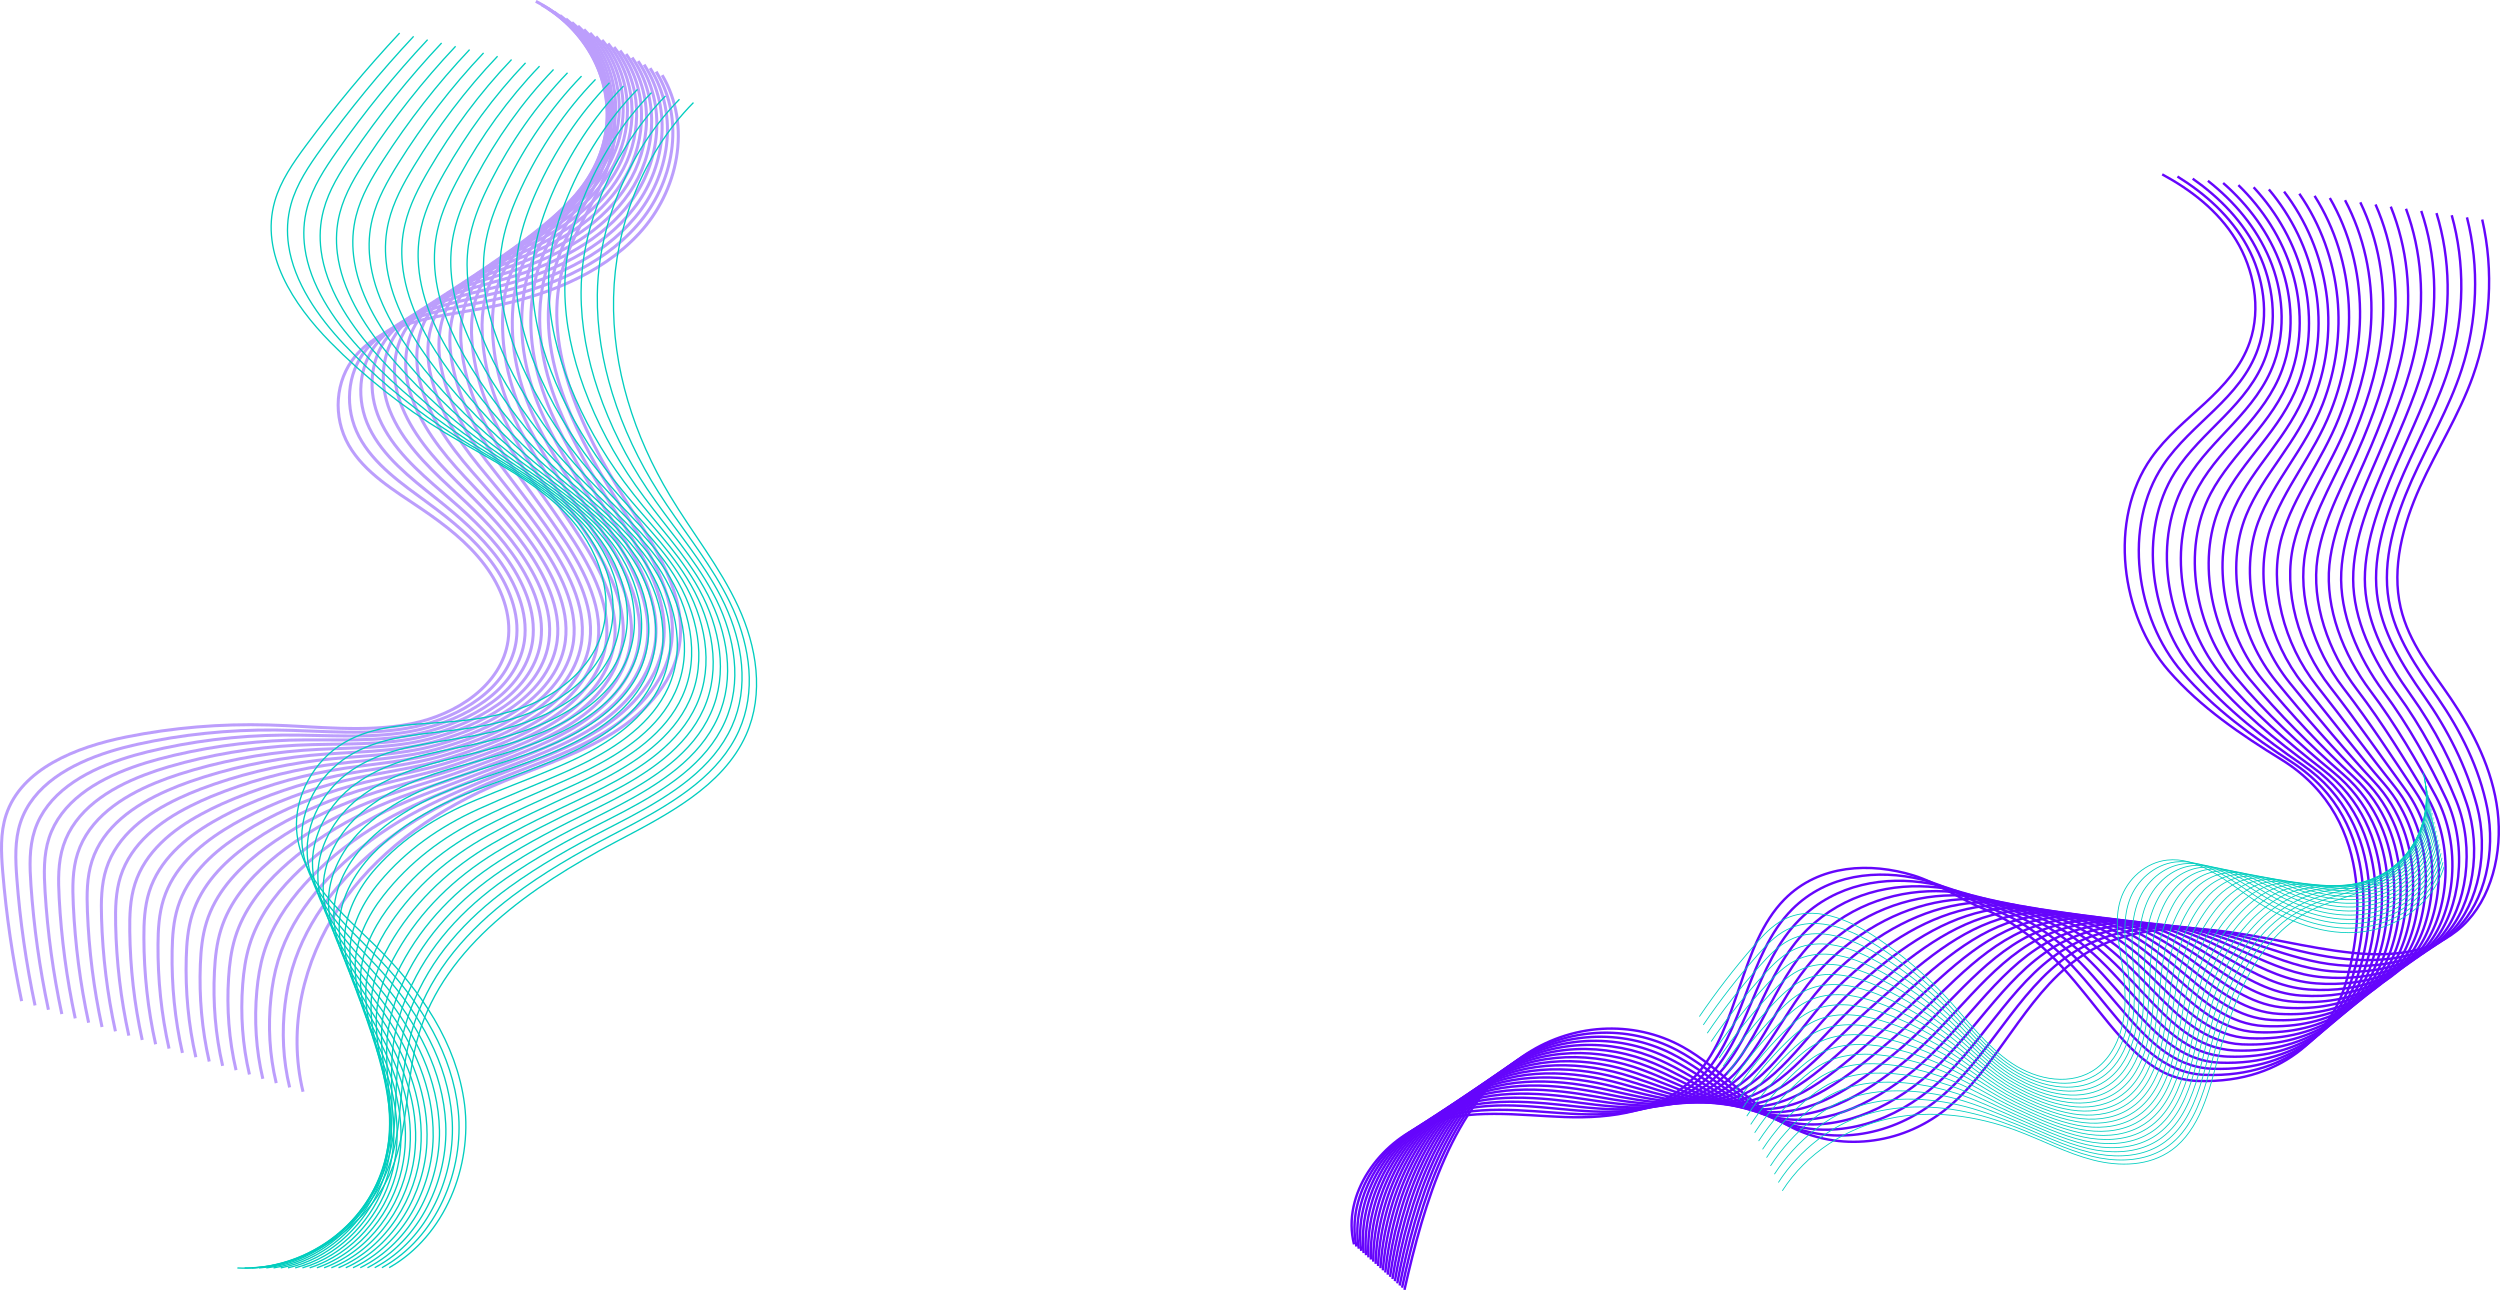 <?xml version="1.0" encoding="UTF-8"?><svg xmlns="http://www.w3.org/2000/svg" viewBox="0 0 2712.28 1399.67"><defs><style>.cls-1{opacity:.4;}.cls-1,.cls-2{mix-blend-mode:multiply;}.cls-3{isolation:isolate;}.cls-4{stroke-width:.9px;}.cls-4,.cls-5,.cls-6,.cls-7{fill:none;stroke-miterlimit:10;}.cls-4,.cls-6{stroke:#00cdbe;}.cls-5{stroke:#6505fc;stroke-width:2.63px;}.cls-6{stroke-width:1.44px;}.cls-7{stroke:#570df8;stroke-width:3.29px;}</style></defs><g class="cls-3"><g id="Layer_2"><g id="Layer_1-2"><g class="cls-1"><path class="cls-7" d="M23.46,1086.13c-9.78-46.43-16.63-93.27-20.5-140.16-1.72-20.85-2.79-42.21,3.65-61.8,16.47-50.07,75.57-73.61,130.3-84.6,50.41-10.13,102.44-14.51,154.64-13.04,51.72,1.46,104.44,8.6,154.44-1.31,49.99-9.91,98.31-42.25,105.2-90.03,4.1-28.43-7.19-58.24-25.47-82.44-18.28-24.2-43.08-43.48-68.7-60.83-29.33-19.86-61.55-39.03-78.63-68.86-17.69-30.88-14.78-70.33,7.1-96.61,31.14-37.38,88.35-42.72,138.69-51.99,63.95-11.78,127.25-35.63,169.23-81.2,41.98-45.57,57.68-116.26,24.98-171.72"/><path class="cls-7" d="M38,1090.81c-9.65-45.61-16.23-91.62-19.72-137.67-1.55-20.47-2.44-41.42,3.87-60.66,13.22-40.31,53.87-63.61,97.33-77.17,9.61-3.01,19.35-5.54,28.96-7.67,48.94-10.85,99.62-16.1,150.58-15.62,50.48,.49,102.1,6.82,151.06-3.54,24.95-5.28,49.61-15.56,69.44-30.35,20.47-15.29,35.78-35.65,40.11-60.16,.16-.93,.31-1.86,.44-2.79,4.18-29.57-8.18-60.4-27.01-85.69-18.5-24.77-43.14-44.98-68.22-63.4-28.76-21.22-59.28-42.08-75.33-72.48-16.1-30.49-13.43-68.58,7.81-94.37,30.24-36.73,85.34-42.94,133.53-53.01,61.2-12.71,121.18-37.01,160.42-81.8,39.27-44.72,53.11-113.2,20.57-166.73"/><path class="cls-7" d="M52.53,1095.49c-9.52-44.78-15.83-89.98-18.95-135.17-1.39-20.08-2.09-40.62,4.09-59.53,12.95-39.61,52.16-62.99,94.21-77.01,9.3-3.12,18.75-5.79,28.07-8.07,47.47-11.58,96.79-17.68,146.52-18.19,49.24-.48,99.75,4.99,147.68-5.76,25.81-5.79,51.43-16.36,72.22-31.52,21.4-15.64,37.65-36.7,42.12-62.13,.17-.96,.32-1.93,.46-2.9,4.26-30.71-9.17-62.55-28.54-88.93-18.71-25.33-43.24-46.43-67.74-65.96-28.24-22.51-57-45.08-72.02-76.09-14.56-30.05-12.08-66.82,8.52-92.13,29.35-36.08,82.34-43.16,128.38-54.04,58.46-13.63,115.12-38.39,151.61-82.4,36.56-43.88,48.53-110.13,16.17-161.73"/><path class="cls-7" d="M67.07,1100.17c-9.4-43.95-15.42-88.34-18.17-132.67-1.22-19.7-1.74-39.83,4.31-58.39,12.68-38.9,50.45-62.38,91.09-76.86,9-3.24,18.14-6.03,27.19-8.46,46-12.31,93.97-19.27,142.46-20.77,48-1.45,97.39,3.11,144.3-7.98,26.68-6.31,53.25-17.15,75-32.7,22.33-15.99,39.53-37.74,44.12-64.11,.17-1,.33-2,.47-3.01,4.34-31.85-10.16-64.71-30.08-92.17-18.93-25.89-43.32-47.91-67.26-68.53-27.69-23.85-54.73-48.03-68.72-79.71-13.05-29.56-10.73-65.07,9.23-89.89,28.46-35.44,79.31-43.48,123.23-55.06,55.68-14.69,109.06-39.77,142.8-83,33.85-43.03,43.96-107.07,11.76-156.74"/><path class="cls-7" d="M81.61,1104.85c-9.27-43.13-15.02-86.69-17.39-130.17-1.06-19.32-1.4-39.03,4.52-57.25,12.4-38.2,48.74-61.76,87.97-76.7,8.7-3.35,17.54-6.28,26.3-8.86,44.53-13.04,91.14-20.86,138.4-23.35,46.75-2.42,95.03,1.19,140.93-10.21,27.54-6.84,55.07-17.95,77.78-33.88,23.26-16.35,41.41-38.78,46.12-66.09,.18-1.04,.34-2.08,.48-3.12,4.42-32.99-11.08-66.91-31.61-95.42-19.08-26.5-43.39-49.4-66.78-71.1-27.14-25.19-52.47-50.93-65.41-83.32-11.6-29.01-9.38-63.31,9.94-87.65,27.56-34.79,76.29-43.73,118.08-56.09,52.91-15.65,102.88-41.23,133.99-83.6,31.03-42.27,39.38-104,7.36-151.75"/><path class="cls-7" d="M96.15,1109.54c-9.14-42.3-14.62-85.05-16.62-127.68-.89-18.94-1.05-38.24,4.74-56.12,12.13-37.5,47.07-61.06,84.85-76.55,8.4-3.45,16.94-6.53,25.41-9.25,43.06-13.76,88.31-22.44,134.34-25.93,45.51-3.38,92.66-.76,137.55-12.43,28.41-7.39,56.89-18.75,80.56-35.05,24.19-16.7,43.28-39.82,48.13-68.06,.18-1.07,.35-2.15,.49-3.23,4.5-34.12-12.06-69.07-33.15-98.66-19.29-27.07-43.47-50.89-66.29-73.66-26.59-26.53-50.22-53.79-62.11-86.94-10.19-28.43-8.03-61.56,10.65-85.42,26.67-34.14,73.27-43.97,112.93-57.11,50.15-16.61,96.79-42.62,125.18-84.21,28.28-41.44,34.81-100.94,2.95-146.76"/><path class="cls-7" d="M110.69,1114.22c-9.01-41.47-14.21-83.41-15.84-125.18-.72-18.56-.7-37.44,4.96-54.98,11.86-36.79,45.37-60.43,81.73-76.39,8.1-3.56,16.33-6.78,24.52-9.65,41.59-14.49,85.49-24.03,130.28-28.51,44.27-4.35,90.28-2.74,134.17-14.66,29.27-7.95,58.71-19.54,83.34-36.23,25.12-17.06,45.16-40.86,50.13-70.04,.19-1.11,.36-2.23,.5-3.34,4.58-35.26-13.04-71.23-34.68-101.91-19.5-27.64-43.54-52.38-65.81-76.23-26.03-27.88-48-56.6-58.8-90.56-8.84-27.8-6.68-59.8,11.35-83.18,25.78-33.49,70.25-44.22,107.78-58.14,47.38-17.57,90.7-44.01,116.36-84.81,25.54-40.6,30.23-97.87-1.45-141.77"/><path class="cls-7" d="M125.23,1118.9c-8.88-40.64-13.81-81.77-15.06-122.68-.56-18.17-.35-36.65,5.17-53.85,11.59-36.09,43.67-59.8,78.61-76.24,7.8-3.67,15.73-7.03,23.63-10.04,40.11-15.22,82.66-25.61,126.23-31.09,43.03-5.32,87.9-4.76,130.79-16.88,30.13-8.52,60.53-20.34,86.12-37.41,26.05-17.41,47.04-41.9,52.14-72.01,.19-1.15,.37-2.3,.51-3.45,4.66-36.4-14.02-73.39-36.22-105.15-19.71-28.21-43.61-53.88-65.33-78.8-25.47-29.23-45.82-59.36-55.5-94.17-7.54-27.13-5.33-58.05,12.06-80.94,24.88-32.85,67.22-44.46,102.62-59.16,44.62-18.52,84.6-45.4,107.55-85.41,22.8-39.76,25.66-94.81-5.86-136.78"/><path class="cls-7" d="M139.76,1123.58c-8.75-39.82-13.41-80.12-14.29-120.18-.39-17.79,0-35.85,5.39-52.71,11.32-35.39,41.96-59.18,75.49-76.08,7.5-3.78,15.13-7.27,22.74-10.43,38.64-15.95,79.84-27.2,122.17-33.67,41.79-6.29,85.52-6.8,127.42-19.11,30.99-9.1,62.35-21.14,88.9-38.58,26.98-17.77,48.91-42.94,54.14-73.99,.2-1.18,.37-2.37,.52-3.56,4.74-37.54-15.01-75.54-37.75-108.39-19.92-28.77-43.68-55.38-64.85-81.36-24.91-30.58-43.68-62.09-52.19-97.79-6.3-26.43-3.98-56.29,12.77-78.7,23.99-32.2,64.2-44.7,97.47-60.18,41.85-19.47,78.51-46.78,98.74-86.01,20.07-38.92,21.08-91.74-10.26-131.79"/><path class="cls-7" d="M154.3,1128.26c-8.62-38.99-13.01-78.48-13.51-117.69-.23-17.41,.35-35.06,5.61-51.57,11.04-34.68,40.26-58.55,72.37-75.93,7.2-3.9,14.52-7.52,21.85-10.83,37.17-16.68,77.01-28.78,118.11-36.25,40.55-7.26,83.12-8.87,124.04-21.33,31.84-9.7,64.17-21.94,91.68-39.76,27.91-18.12,50.79-43.98,56.14-75.97,.2-1.22,.38-2.45,.54-3.67,4.82-38.68-15.99-77.7-39.29-111.64-20.14-29.33-43.74-56.88-64.37-83.93-24.35-31.94-41.59-64.79-48.88-101.41-5.12-25.71-2.62-54.54,13.48-76.46,23.1-31.55,61.17-44.93,92.32-61.21,39.07-20.42,72.43-48.15,89.93-86.61s16.51-88.68-14.67-126.8"/><path class="cls-7" d="M168.84,1132.94c-8.49-38.16-12.6-76.84-12.73-115.19-.06-17.03,.69-34.26,5.82-50.44,10.77-33.98,38.56-57.94,69.25-75.77,6.9-4.01,13.92-7.77,20.96-11.22,35.7-17.4,74.18-30.37,114.05-38.82,39.31-8.23,80.73-10.95,120.66-23.55,32.69-10.31,65.99-22.73,94.46-40.94,28.83-18.47,52.67-45.02,58.15-77.94,.21-1.26,.39-2.52,.55-3.78,4.9-39.82-16.98-79.85-40.82-114.88-20.35-29.9-43.8-58.39-63.89-86.5-23.78-33.3-39.56-67.45-45.58-105.02-4-24.96-1.27-52.78,14.19-74.23,22.2-30.9,58.15-45.16,87.17-62.23,36.3-21.35,66.34-49.52,81.12-87.21,14.6-37.22,11.93-85.61-19.07-121.81"/><path class="cls-7" d="M183.38,1137.63c-8.36-37.34-12.2-75.19-11.96-112.69,.11-16.65,1.04-33.47,6.04-49.3,10.5-33.28,36.85-57.32,66.13-75.62,6.6-4.13,13.32-8.02,20.07-11.62,34.23-18.13,71.36-31.96,109.99-41.4,38.07-9.2,78.32-13.06,117.29-25.78,33.54-10.94,67.81-23.53,97.24-42.11,29.76-18.83,54.54-46.06,60.15-79.92,.21-1.3,.4-2.59,.56-3.9,4.98-40.95-17.97-82.01-42.36-118.12-20.57-30.46-43.86-59.89-63.4-89.06-23.21-34.66-37.6-70.1-42.27-108.64-2.93-24.21,.08-51.03,14.9-71.99,21.31-30.26,55.12-45.38,82.02-63.26,33.53-22.28,60.26-50.89,72.31-87.81,11.87-36.36,7.36-82.55-23.48-116.82"/><path class="cls-7" d="M197.92,1142.31c-8.23-36.51-11.8-73.55-11.18-110.2,.27-16.27,1.39-32.67,6.26-48.16,10.23-32.57,35.15-56.71,63.01-75.46,6.3-4.24,12.72-8.26,19.18-12.01,32.76-18.86,68.53-33.54,105.93-43.98,36.83-10.17,75.91-15.19,113.91-28,34.38-11.59,69.62-24.33,100.03-43.29,30.69-19.18,56.42-47.1,62.16-81.89,.22-1.33,.41-2.67,.57-4.01,5.06-42.09-18.96-84.16-43.89-121.37-20.79-31.02-43.92-61.4-62.92-91.63-22.64-36.02-35.73-72.74-38.97-112.26-1.92-23.44,1.43-49.27,15.61-69.75,20.42-29.61,52.1-45.6,76.87-64.28,30.76-23.2,54.18-52.25,63.5-88.42,9.14-35.5,2.78-79.48-27.88-111.83"/><path class="cls-7" d="M212.46,1146.99c-8.11-35.68-11.4-71.91-10.4-107.7,.44-15.88,1.74-31.88,6.47-47.03,9.96-31.87,33.44-56.1,59.89-75.31,6-4.36,12.11-8.51,18.29-12.41,31.29-19.59,65.71-35.13,101.88-46.56,35.58-11.14,73.49-17.33,110.53-30.23s71.44-25.13,102.81-44.46c31.62-19.54,58.3-48.14,64.16-83.87,.22-1.37,.42-2.74,.58-4.12,5.14-43.23-19.96-86.31-45.43-124.61-21.01-31.58-43.97-62.91-62.44-94.2-22.06-37.38-33.95-75.37-35.66-115.87-.96-22.67,2.78-47.52,16.31-67.51,19.52-28.96,49.07-45.81,71.71-65.3,27.99-24.11,48.11-53.61,54.69-89.02,6.43-34.63-1.79-76.42-32.29-106.84"/><path class="cls-7" d="M226.99,1151.67c-7.98-34.86-10.99-70.26-9.63-105.2,.6-15.5,2.09-31.08,6.69-45.89,9.68-31.16,31.73-55.49,56.77-75.15,5.7-4.47,11.51-8.76,17.4-12.8,29.81-20.32,62.88-36.71,97.82-49.14,34.34-12.11,71.07-19.49,107.15-32.45,36.03-12.94,73.26-25.92,105.59-45.64,32.55-19.89,60.17-49.18,66.16-85.85,.23-1.41,.43-2.82,.59-4.23,5.22-44.37-20.95-88.46-46.97-127.86-21.23-32.14-44.02-64.42-61.96-96.77-21.48-38.75-32.27-78.01-32.36-119.49-.04-21.91,4.13-45.76,17.02-65.27,18.63-28.31,46.06-46.01,66.56-66.33,25.23-25.01,42.05-54.96,45.87-89.62s-6.37-73.35-36.69-101.85"/><path class="cls-7" d="M241.53,1156.35c-7.85-34.03-10.59-68.62-8.85-102.7,.77-15.12,2.44-30.28,6.91-44.75,9.41-30.46,30.02-54.88,53.65-75,5.39-4.59,10.91-9.01,16.51-13.19,28.34-21.04,60.05-38.3,93.76-51.72,33.1-13.08,68.64-21.66,103.78-34.67,36.85-13.65,75.08-26.72,108.37-46.82,33.48-20.25,62.05-50.22,68.17-87.82,.24-1.44,.44-2.89,.6-4.34,5.31-45.51-22.02-90.56-48.5-131.1-21.51-32.67-44.07-65.93-61.48-99.33-20.9-40.11-30.71-80.67-29.05-123.1,.83-21.15,5.48-44.01,17.73-63.03,17.74-27.67,43.05-46.2,61.41-67.35,22.48-25.9,36.01-56.32,37.06-90.22s-10.94-70.29-41.1-96.86"/><path class="cls-7" d="M256.07,1161.03c-7.72-33.2-10.19-66.98-8.07-100.21,.94-14.74,2.79-29.49,7.13-43.62,9.14-29.76,28.31-54.28,50.53-74.84,5.09-4.71,10.3-9.25,15.63-13.59,26.87-21.77,57.23-39.88,89.7-54.3,31.86-14.04,66.2-23.84,100.4-36.9,37.65-14.37,76.9-27.52,111.15-47.99,34.41-20.6,63.93-51.27,70.17-89.8,.24-1.48,.45-2.96,.62-4.45,5.39-46.64-23.01-92.72-50.04-134.34-21.72-33.23-44.12-67.44-61-101.9-20.32-41.48-29.27-83.36-25.74-126.72,1.66-20.42,6.83-42.25,18.44-60.8,16.84-27.02,40.05-46.38,56.26-68.38,19.75-26.79,29.97-57.67,28.25-90.82-1.66-32.02-15.52-67.22-45.5-91.87"/><path class="cls-7" d="M270.61,1165.71c-7.59-32.37-9.78-65.33-7.3-97.71,1.1-14.36,3.13-28.69,7.34-42.48,8.87-29.05,26.59-53.68,47.41-74.69,4.79-4.83,9.7-9.5,14.74-13.98,25.4-22.5,54.4-41.47,85.64-56.87,30.62-15.01,63.75-26.04,97.02-39.12,38.45-15.12,78.72-28.31,113.93-49.17,35.34-20.96,65.8-52.31,72.18-91.77,.25-1.52,.45-3.04,.63-4.56,5.47-47.78-24-94.87-51.57-137.59-21.94-33.79-44.16-68.95-60.51-104.47-19.73-42.85-27.95-86.1-22.44-130.34,2.46-19.71,8.18-40.5,19.15-58.56,15.95-26.37,37.06-46.57,51.11-69.4,17.02-27.67,23.95-59.03,19.44-91.42-4.33-31.16-20.09-64.16-49.91-86.87"/><path class="cls-7" d="M285.15,1170.4c-7.46-31.55-9.38-63.69-6.52-95.21,1.27-13.97,3.48-27.9,7.56-41.34,8.6-28.35,24.87-53.09,44.29-74.53,4.48-4.95,9.1-9.75,13.85-14.38,23.93-23.23,51.58-43.06,81.58-59.45,29.38-15.98,61.3-28.24,93.64-41.35,39.23-15.9,80.54-29.11,116.71-50.35,36.27-21.31,67.68-53.35,74.18-93.75,.25-1.56,.46-3.11,.64-4.67,5.55-48.92-24.98-97.03-53.11-140.83-22.15-34.36-44.14-70.49-60.03-107.03-19.06-44.24-26.77-88.9-19.13-133.95,3.22-19.03,9.54-38.74,19.86-56.32,15.06-25.72,34.09-46.75,45.96-70.42,14.31-28.55,17.93-60.4,10.63-92.02s-24.67-61.09-54.31-81.88"/><path class="cls-7" d="M299.68,1175.08c-7.33-30.72-8.98-62.05-5.74-92.71,1.43-13.59,3.83-27.1,7.78-40.21,8.32-27.65,23.14-52.49,41.17-74.38,4.17-5.07,8.49-10,12.96-14.77,22.46-23.96,48.75-44.64,77.53-62.03,28.14-16.95,58.84-30.45,90.27-43.57,40-16.7,82.36-29.91,119.49-51.52,37.19-21.66,69.56-54.39,76.18-95.73,.26-1.59,.47-3.19,.65-4.78,5.63-50.06-25.97-99.18-54.64-144.07-22.37-34.92-44.2-71.99-59.55-109.6-18.49-45.6-25.71-91.78-15.83-137.57,3.97-18.39,10.89-36.99,20.57-54.08,14.16-25.08,31.12-46.93,40.8-71.45,11.62-29.43,11.93-61.78,1.82-92.63-9.65-29.46-29.24-58.03-58.72-76.89"/><path class="cls-7" d="M314.22,1179.76c-7.2-29.89-8.58-60.4-4.97-90.22,1.6-13.21,4.18-26.31,7.99-39.07,8.05-26.94,21.38-51.92,38.05-74.22,3.86-5.19,7.89-10.24,12.07-15.17,20.99-24.68,45.92-46.23,73.47-64.61,26.9-17.92,56.38-32.67,86.89-45.79,40.76-17.53,84.18-30.71,122.27-52.7,38.12-22.02,71.43-55.43,78.19-97.7,.26-1.63,.48-3.26,.66-4.89,5.71-51.2-26.96-101.34-56.18-147.32-22.58-35.49-44.26-73.49-59.07-112.17-17.92-46.95-24.79-94.74-12.52-141.19,4.7-17.79,12.24-35.23,21.27-51.84,13.27-24.43,28.18-47.12,35.65-72.47,8.94-30.32,5.93-63.17-6.99-93.23-12.31-28.63-33.82-54.97-63.12-71.9"/><path class="cls-7" d="M328.76,1184.44c-16.83-69.15,.16-141.86,38.95-199.72,38.79-57.86,98.07-101.52,164.1-130.77,41.5-18.38,86-31.5,125.05-53.88,39.05-22.37,73.31-56.47,80.19-99.68,8.61-54.08-26.33-107-57.04-155.56-50.5-79.87-94.73-173.89-67.8-259.54,13.41-42.66,43.65-79.18,52.48-123.1,12.24-60.9-23.55-129.94-83.33-160.74"/></g><g class="cls-2"><path class="cls-5" d="M1468.99,1350c-13.8-54.63,28.87-111.42,77.22-129.79,48.35-18.37,100.5-10.19,151.15-8.32,50.65,1.87,106.4-5.14,142.97-45.55,46.76-51.65,46.97-141.11,95.58-190.55,37.89-38.53,93.84-40.17,139.99-26.05,26.09,7.98,49.73,25.38,75.05,35.76,114.81,47.09,140.87,184.14,233.37,187.24,100.15,3.36,145.56-60.07,158.85-100.5,17.02-51.78,39.4-181.89-68.14-248.21-43.69-26.94-87.19-56.26-122.08-96.17-52.23-59.75-66.2-163.99-19.03-231.04,32.33-45.95,88.16-71.36,106.93-125.84,12.62-36.62,4.41-79.03-15.1-110.83-19.51-31.8-48.97-54.2-79.95-70.98"/><path class="cls-5" d="M1471.6,1352.35c-12.11-56.61,29.94-115.79,79.62-135.65,48.47-19.38,101.42-11.5,152.25-8.44s104.86-1.84,141.7-39.27c47.06-47.88,50.43-133.42,99.04-182.33,38.75-38.8,93.35-43.69,140.15-32.6,26.87,6.36,52.1,22.19,78.54,32.57,112.18,44.04,138.94,176.3,229.44,179.5,97.34,3.4,142.86-57.13,156.94-97.1,17.85-50.67,38.95-176-63.08-242.33-42.14-27.4-84.29-57.67-118.67-97.39-50.75-58.38-64.84-158.82-20.72-224.74,30.57-45.66,84.08-72.26,102.84-126.08,12.89-36.81,6.02-78.88-11.64-111.28s-45.55-57.06-75.66-75.69"/><path class="cls-5" d="M1474.21,1354.71c-10.42-58.58,31.01-120.14,82.02-141.51s102.35-12.83,153.34-8.56c49.79,4.17,103.32,1.47,140.44-32.99,47.35-44.11,53.78-125.83,102.5-174.11,39.52-39.16,92.92-47.25,140.31-39.15,27.68,4.73,54.46,19.02,82.02,29.38,109.46,41.16,137.01,168.46,225.52,171.75,94.53,3.43,140.14-54.19,155.02-93.71,18.66-49.55,38.5-170.21-58.02-236.45-40.61-27.87-81.39-59.08-115.27-98.61-49.26-57.01-63.5-153.69-22.41-218.43,28.81-45.39,80-73.16,98.74-126.32,13.16-37,7.65-78.76-8.19-111.73-16.2-33.72-42.13-59.93-71.37-80.41"/><path class="cls-5" d="M1476.81,1357.06c-8.73-60.56,32.09-124.46,84.42-147.37,48.71-21.32,103.26-14.17,154.44-8.68,49.35,5.29,101.78,4.78,139.17-26.71,47.65-40.33,57.19-118.18,105.96-165.89,40.34-39.46,92.54-50.87,140.48-45.71,28.53,3.07,56.81,15.85,85.51,26.19,106.66,38.42,135.08,160.61,221.6,164.01,91.73,3.47,137.42-51.25,153.11-90.32,19.46-48.44,38.06-164.51-52.96-230.57-39.1-28.38-78.37-60.59-111.87-99.83-47.61-55.78-62.18-148.58-24.1-212.13,27.04-45.14,75.81-74.1,94.64-126.56,13.36-37.22,9.29-78.67-4.73-112.18-14.53-34.72-38.71-62.8-67.08-85.13"/><path class="cls-5" d="M1479.42,1359.41c-7.05-62.53,33.17-128.78,86.82-153.23,48.84-22.26,104.18-15.52,155.53-8.8s100.24,8.09,137.9-20.42c47.95-36.56,60.61-110.52,109.42-157.67,41.17-39.77,92.2-54.54,140.64-52.26,29.39,1.38,59.15,12.69,89,23,103.79,35.83,133.15,152.77,217.68,156.26,88.92,3.51,134.68-48.31,151.2-86.92,20.25-47.33,37.63-158.91-47.9-224.69-37.61-28.92-75.43-62.02-108.47-101.05-46.08-54.45-60.87-143.51-25.79-205.83,25.28-44.91,71.71-75.01,90.54-126.8,13.61-37.41,10.95-78.6-1.28-112.63-12.85-35.76-35.29-65.67-62.79-89.84"/><path class="cls-5" d="M1482.02,1361.76c-5.36-64.51,34.25-133.07,89.22-159.08,48.97-23.18,105.09-16.89,156.63-8.93,48.47,7.49,98.75,11.48,136.63-14.14,48.32-32.68,64.04-102.85,112.88-149.45,42-40.07,91.88-58.27,140.8-58.81,30.28-.34,61.47,9.55,92.49,19.81,100.86,33.37,131.21,144.93,213.76,148.51,86.11,3.55,131.94-45.37,149.29-83.53,21.02-46.21,37.23-153.42-42.84-218.81-36.12-29.5-72.5-63.46-105.06-102.28-44.56-53.11-59.58-138.48-27.49-199.53,23.51-44.71,67.61-75.92,86.44-127.04,13.86-37.61,12.64-78.55,2.18-113.08-11.15-36.81-31.87-68.54-58.5-94.56"/><path class="cls-5" d="M1484.63,1364.11c-3.67-66.48,35.34-137.35,91.62-164.94,49.12-24.08,106-18.27,157.73-9.05,48.02,8.57,97.21,14.8,135.36-7.86,48.63-28.89,67.48-95.18,116.34-141.23,42.84-40.36,91.58-62.06,140.96-65.37,31.17-2.09,63.79,6.41,95.97,16.62,97.89,31.02,129.28,137.08,209.84,140.77,83.3,3.59,129.18-42.44,147.38-80.14,21.78-45.11,36.85-148.06-37.78-212.92-34.65-30.12-69.57-64.89-101.66-103.5-43.04-51.77-58.32-133.48-29.18-193.23,21.72-44.53,63.51-76.83,82.35-127.28,14.11-37.81,14.34-78.52,5.64-113.53-9.42-37.88-28.45-71.41-54.21-99.28"/><path class="cls-5" d="M1487.24,1366.46c-1.99-68.46,36.44-141.61,94.02-170.8,49.26-24.98,106.9-19.67,158.82-9.17,47.58,9.63,95.67,18.13,134.1-1.58,48.93-25.09,70.92-87.51,119.81-133.01,43.68-40.65,91.28-65.91,141.13-71.92,32.07-3.87,66.1,3.3,99.46,13.42,94.86,28.78,127.35,129.24,205.92,133.02,80.5,3.63,126.41-39.5,145.47-76.75,22.52-44,36.52-142.82-32.72-207.04-33.18-30.78-66.64-66.32-98.26-104.72-41.52-50.42-57.1-128.52-30.87-186.93,19.93-44.38,59.42-77.73,78.25-127.51,14.37-38,16.08-78.51,9.09-113.98-7.67-38.97-25.03-74.28-49.93-104"/><path class="cls-5" d="M1489.84,1368.82c-.3-70.44,37.55-145.86,96.41-176.66,49.42-25.85,107.81-21.08,159.92-9.29,47.13,10.67,94.13,21.45,132.83,4.7,49.22-21.3,74.37-79.82,123.27-124.79,44.53-40.94,90.99-69.8,141.29-78.47,32.97-5.68,68.39,.2,102.95,10.23,91.81,26.64,125.42,121.39,202,125.28,77.69,3.67,123.63-36.56,143.56-73.35,23.24-42.9,36.24-137.71-27.66-201.16-31.71-31.49-63.71-67.75-94.86-105.94-40.01-49.07-55.9-123.6-32.56-180.63,18.12-44.26,55.33-78.64,74.15-127.75,14.63-38.2,17.84-78.5,12.55-114.43-5.9-40.07-21.6-77.15-45.64-108.71"/><path class="cls-5" d="M1492.45,1371.17c1.39-72.41,38.66-150.1,98.81-182.52,49.58-26.72,108.72-22.51,161.01-9.41,46.69,11.7,92.58,24.77,131.56,10.98,49.51-17.51,77.82-72.14,126.73-116.56,45.38-41.22,90.68-73.74,141.45-85.03,33.86-7.53,70.68-2.87,106.44,7.04,88.72,24.59,123.49,113.55,198.08,117.53,74.88,3.71,120.84-33.64,141.65-69.96,23.95-41.8,36.03-132.74-22.6-195.28-30.23-32.25-60.79-69.17-91.45-107.16-38.51-47.71-54.76-118.71-34.25-174.33,16.28-44.16,51.25-79.54,70.05-127.99,14.9-38.39,19.62-78.5,16-114.88-4.1-41.17-18.18-80.02-41.35-113.43"/><path class="cls-5" d="M1495.05,1373.52c3.08-74.39,39.77-154.32,101.21-188.38,49.75-27.57,109.64-23.95,162.11-9.53,46.25,12.72,91.03,28.09,130.29,17.26,49.8-13.73,81.28-64.44,130.19-108.34,46.23-41.5,90.37-77.72,141.61-91.58,34.74-9.4,72.96-5.92,109.93,3.85,85.6,22.63,121.55,105.86,194.16,109.78,72.07,3.9,118.04-30.71,139.74-66.57,24.65-40.72,35.9-127.9-17.54-189.4-28.73-33.06-57.87-70.59-88.05-108.38-37.01-46.35-53.65-113.86-35.94-168.02,14.41-44.09,47.17-80.44,65.96-128.23,15.16-38.59,21.43-78.5,19.46-115.33-2.27-42.28-14.76-82.88-37.06-118.15"/><path class="cls-5" d="M1497.66,1375.87c4.76-76.36,40.9-158.53,103.61-194.24,49.92-28.42,110.56-25.41,163.21-9.65,45.82,13.72,89.48,31.4,129.02,23.54,50.09-9.95,84.74-56.74,133.65-100.12s90.03-81.73,141.78-98.13c35.61-11.29,75.23-8.94,113.41,.66,82.46,20.74,119.61,98.02,190.24,102.04s115.22-27.79,137.83-63.18c25.33-39.63,35.86-123.19-12.48-183.52-27.2-33.94-54.96-72.01-84.65-109.6-35.52-44.98-52.6-109.04-37.63-161.72,12.51-44.04,43.1-81.34,61.86-128.47,15.43-38.78,23.26-78.51,22.91-115.78-.41-43.38-11.34-85.75-32.77-122.86"/><path class="cls-5" d="M1500.27,1378.22c6.45-78.34,42.03-162.73,106.01-200.09,50.09-29.26,111.48-26.89,164.3-9.77,45.39,14.71,87.92,34.71,127.76,29.83,50.37-6.17,88.21-49.04,137.11-91.9,47.96-42.04,89.68-85.76,141.94-104.69,36.47-13.21,77.49-11.93,116.9-2.53,79.3,18.92,117.68,90.18,186.32,94.29,66.45,3.98,112.39-24.88,135.92-59.78,26-38.56,35.94-118.62-7.42-177.63-25.62-34.87-52.05-73.42-81.25-110.83-34.04-43.61-51.61-104.25-39.33-155.42,10.57-44.01,39.03-82.24,57.76-128.71,15.71-38.97,25.12-78.51,26.37-116.23,1.48-44.49-7.92-88.62-28.48-127.58"/><path class="cls-5" d="M1502.87,1380.57c8.14-80.31,43.17-166.91,108.41-205.95,50.28-30.09,112.41-28.38,165.4-9.89,44.96,15.69,86.37,38.01,126.49,36.11,50.66-2.41,91.69-41.33,140.58-83.68,48.83-42.3,89.31-89.82,142.1-111.24,37.32-15.14,79.75-14.88,120.39-5.72,76.13,17.16,115.75,82.34,182.4,86.55s109.55-21.98,134.01-56.39c26.65-37.5,36.15-114.16-2.36-171.75-23.98-35.87-49.14-74.83-77.84-112.05-32.56-42.23-50.69-99.47-41.02-149.12,8.57-44,34.96-83.14,53.66-128.95,15.98-39.16,26.99-78.5,29.82-116.68,3.39-45.58-4.5-91.49-24.19-132.3"/><path class="cls-5" d="M1505.48,1382.92c9.82-82.29,44.32-171.09,110.81-211.81,50.47-30.91,113.35-29.88,166.49-10.01,44.54,16.65,84.82,41.31,125.22,42.39,50.94,1.36,95.16-33.61,144.04-75.46,49.7-42.55,88.91-93.9,142.26-117.79,38.14-17.08,82-17.79,123.88-8.91,72.95,15.47,113.82,74.49,178.48,78.8,60.84,4.06,106.7-19.09,132.1-53,27.3-36.45,36.5-109.8,2.7-165.87-22.26-36.93-46.25-76.23-74.44-113.27-31.09-40.85-49.83-94.72-42.71-142.82,6.52-44.01,30.9-84.03,49.56-129.19,16.26-39.35,28.88-78.48,33.28-117.13,5.32-46.67-1.08-94.36-19.9-137.02"/><path class="cls-5" d="M1508.08,1385.28c11.51-84.26,45.48-175.26,113.21-217.67,50.66-31.73,114.29-31.4,167.59-10.13,44.13,17.61,83.27,44.61,123.95,48.67,51.23,5.12,98.64-25.89,147.5-67.24,50.58-42.8,88.5-97.98,142.43-124.35,38.96-19.04,84.24-20.66,127.37-12.1,69.76,13.83,111.88,66.64,174.56,71.05,58.03,4.09,103.84-16.21,130.19-49.6,27.93-35.4,37-105.52,7.76-159.99-20.42-38.04-43.36-77.63-71.04-114.49-29.63-39.46-49.04-89.96-44.4-136.52,4.39-44.01,26.84-84.92,45.47-129.42,16.55-39.53,30.78-78.46,36.74-117.58,7.27-47.74,2.34-97.23-15.62-141.73"/><path class="cls-5" d="M1510.69,1387.63c13.2-86.24,46.64-179.41,115.61-223.53,50.86-32.54,115.25-32.93,168.69-10.25,43.72,18.56,81.72,47.9,122.68,54.95,51.52,8.87,102.12-18.17,150.96-59.02,51.46-43.05,88.06-102.08,142.59-130.9,39.76-21.01,86.47-23.46,130.85-15.3,66.57,12.25,109.95,58.79,170.64,63.31,55.22,4.12,100.97-13.34,128.28-46.21s37.67-101.3,12.82-154.11c-18.45-39.21-40.47-79.02-67.64-115.71-28.17-38.06-48.33-85.2-46.09-130.22s22.78-85.82,41.37-129.66c16.84-39.72,32.69-78.42,40.19-118.03,9.23-48.8,5.76-100.1-11.33-146.45"/><path class="cls-5" d="M1513.29,1389.98c14.89-88.21,47.82-183.56,118.01-229.39,51.06-33.34,116.21-34.48,169.78-10.37,43.32,19.49,80.18,51.19,121.42,61.23,51.82,12.62,105.61-10.44,154.42-50.8,52.35-43.29,87.61-106.19,142.75-137.45,40.54-22.99,88.69-26.21,134.34-18.49,63.38,10.72,108.02,50.93,166.72,55.56,52.41,4.14,98.09-10.48,126.37-42.82,29.17-33.35,38.52-97.1,17.88-148.23-16.31-40.41-37.6-80.4-64.23-116.93-26.73-36.66-47.69-80.41-47.78-123.91-.1-44,18.73-86.71,37.27-129.9,17.13-39.9,34.62-78.37,43.65-118.48,11.22-49.85,9.18-102.97-7.04-151.17"/><path class="cls-5" d="M1515.9,1392.33c16.57-90.19,49-187.69,120.41-235.25,51.27-34.14,117.18-36.03,170.88-10.49,42.93,20.42,78.66,54.41,120.15,67.51,52.15,16.28,109.1-2.71,157.88-42.58,53.24-43.52,87.14-110.3,142.91-144,41.31-24.97,90.91-28.87,137.83-21.68,60.2,9.23,106.1,42.96,162.8,47.82,49.62,4.07,95.2-7.64,124.46-39.43,29.78-32.35,39.54-92.88,22.94-142.34-13.97-41.64-34.74-81.78-60.83-118.15-25.29-35.25-47.11-75.6-49.47-117.61s14.68-87.59,33.17-130.14c17.42-40.08,36.55-78.32,47.1-118.93,13.21-50.89,12.6-105.84-2.75-155.88"/><path class="cls-5" d="M1518.51,1394.68c18.26-92.17,50.19-191.82,122.81-241.1,51.48-34.94,118.17-37.6,171.97-10.61,42.55,21.34,77.12,57.72,118.88,73.79,52.45,20.06,112.67,5.13,161.34-34.36,54.22-43.64,86.65-114.41,143.08-150.56,42.07-26.96,93.13-31.45,141.32-24.87,57.03,7.79,104.17,35.11,158.88,40.07,46.81,4.11,92.3-4.81,122.54-36.03s40.74-88.58,28-136.46c-11.41-42.86-31.89-83.15-57.43-119.37-23.86-33.84-46.59-70.73-51.16-111.31-4.94-43.86,10.7-88.45,29.08-130.38,17.79-40.23,38.49-78.25,50.56-119.38,15.22-51.91,16.02-108.7,1.54-160.6"/><path class="cls-5" d="M1521.11,1397.03c19.95-94.14,51.46-195.84,125.21-246.96,51.75-35.65,119.16-39.18,173.07-10.73,42.17,22.26,75.58,61.03,117.61,80.08,52.75,23.83,116.13,12.82,164.81-26.14,55.08-43.91,86.15-118.52,143.24-157.11,42.82-28.95,95.34-33.92,144.81-28.06,53.87,6.38,102.24,27.27,154.96,32.32,44,4.14,89.39-2,120.63-32.64,30.98-30.38,42.12-84.17,33.06-130.58-8.59-44.03-29.06-84.51-54.02-120.6-22.44-32.43-46.13-65.8-52.86-105.01-7.5-43.71,6.63-89.35,24.98-130.62,18.06-40.42,40.44-78.17,54.01-119.83,17.24-52.91,19.44-111.57,5.83-165.32"/><path class="cls-5" d="M1523.72,1399.39c21.64-96.12,52.59-200.06,127.61-252.82,51.92-36.52,120.17-40.77,174.17-10.85,41.81,23.17,74.04,64.34,116.34,86.36,53.05,27.61,119.59,20.52,168.27-17.92,55.94-44.17,85.64-122.63,143.4-163.66,43.56-30.94,97.55-36.27,148.29-31.25,50.74,5.02,100.3,19.43,151.04,24.58,41.19,4.18,86.48,.8,118.72-29.25,31.57-29.41,43.64-79.57,38.12-124.7-5.51-45.13-26.24-85.86-50.62-121.82-21.03-31.01-45.71-60.8-54.55-98.71-10.13-43.48,2.55-90.25,20.88-130.86,18.33-40.61,42.39-78.07,57.47-120.28,19.26-53.91,22.86-114.44,10.12-170.04"/></g><g class="cls-2"><path class="cls-4" d="M1843.66,1102.92c18.37-26.94,38.26-52.72,59.53-77.14,9.46-10.86,19.46-21.66,32-28.13,32.04-16.52,70.36-.48,100.55,19.59,27.8,18.49,53.52,40.5,76.43,65.4,22.7,24.68,43.08,52.57,70.58,70.97,27.51,18.4,65.26,25.2,91.84,5.33,15.82-11.82,25.34-31.44,28.94-51.59,3.6-20.15,1.83-40.96-1.25-61.21-3.53-23.19-8.71-47.37-1.81-69.69,7.15-23.1,27.83-40.79,50.65-43.32,32.45-3.6,60.98,20.35,88.33,39.21,34.74,23.97,75.12,41.8,116.5,39.28,41.38-2.52,83.2-29.36,95.61-71.28"/><path class="cls-4" d="M1847.95,1111.92c18.03-26.5,37.65-51.76,58.69-75.6,9.35-10.6,19.24-21.12,31.56-27.48,25.35-13.1,54.64-5.94,80.65,7.26,6.28,3.18,12.37,6.71,18.16,10.39,27.48,17.46,52.99,38.43,75.82,62.28,22.62,23.64,42.91,50.6,70.15,68.33,15.39,10.02,33.66,16.85,51.62,17.98,15.33,.96,30.52-2.34,43.25-11.54,2.5-1.8,4.85-3.8,7.05-5.96,12.33-12.11,19.84-29.34,23.16-46.98,1.14-6.1,1.83-12.25,2.17-18.42,.82-14.84-.27-29.84-1.89-44.5-2.58-23.86-6.01-48.3,1.78-70.57,7.75-22.14,27.59-39.32,49.87-41.92,31.7-3.69,59.66,18.87,86.41,36.39,1.02,.67,2.04,1.33,3.07,1.98,33.24,21.23,71.2,36.29,109.79,32.98,39.77-3.4,79.67-30.07,91.21-71.02"/><path class="cls-4" d="M1852.23,1120.92c17.69-26.05,37.05-50.8,57.85-74.06,9.25-10.34,19.03-20.58,31.12-26.84,24.89-12.87,53.57-6.39,79.16,5.95,6.19,2.97,12.19,6.29,17.93,9.75,27.16,16.43,52.47,36.36,75.21,59.16,22.54,22.6,42.77,48.61,69.72,65.69,15.96,10.12,34.7,17.24,53.2,18.68,15.76,1.21,31.5-1.88,44.71-11.14,2.6-1.82,5.05-3.84,7.34-6.04,12.85-12.33,20.56-30.07,24.13-48.27,1.23-6.27,2.01-12.61,2.46-18.95,1.09-15.24,.42-30.67-.63-45.7-1.63-24.53-3.33-49.2,5.37-71.45,8.28-21.17,27.35-37.85,49.1-40.51,30.94-3.78,58.34,17.39,84.49,33.56,.99,.61,1.99,1.22,3,1.83,32.46,19.58,69.17,32.98,106.2,28.82,38.16-4.28,76.14-30.78,86.8-70.76"/><path class="cls-4" d="M1856.52,1129.92c17.35-25.61,36.45-49.85,57.02-72.53,9.14-10.08,18.81-20.04,30.69-26.2,24.42-12.65,52.51-6.85,77.68,4.65,6.1,2.76,12.02,5.86,17.69,9.11,26.84,15.4,51.94,34.29,74.6,56.04,22.45,21.55,42.64,46.6,69.29,63.06,16.54,10.21,35.74,17.63,54.77,19.38,16.18,1.47,32.49-1.43,46.16-10.73,2.7-1.83,5.24-3.87,7.64-6.12,13.37-12.55,21.28-30.81,25.11-49.55,1.32-6.45,2.19-12.97,2.74-19.47,1.35-15.65,1.07-31.5,.62-46.9-.73-25.19-.69-50.08,8.96-72.33,8.76-20.2,27.1-36.38,48.33-39.11,30.19-3.87,57.02,15.91,82.58,30.73,.97,.56,1.95,1.12,2.93,1.67,31.67,17.94,67.15,29.67,102.62,24.65,36.55-5.15,72.61-31.5,82.39-70.5"/><path class="cls-4" d="M1860.8,1138.92c17.01-25.16,35.85-48.89,56.18-70.99,9.04-9.82,18.59-19.5,30.25-25.55,23.96-12.43,51.44-7.3,76.19,3.34,6,2.56,11.85,5.44,17.45,8.47,26.52,14.38,51.41,32.22,73.99,52.92,22.37,20.51,42.52,44.57,68.85,60.42,17.12,10.3,36.78,18.02,56.34,20.08,16.61,1.73,33.47-.98,47.62-10.32,2.8-1.84,5.44-3.91,7.93-6.2,13.89-12.77,21.99-31.54,26.08-50.83,1.4-6.63,2.36-13.33,3.03-19.99,1.61-16.06,1.75-32.34,1.87-48.1,.2-25.87,1.92-50.94,12.55-73.22,9.18-19.24,26.86-34.91,47.56-37.7,29.43-3.96,55.7,14.43,80.66,27.9,.95,.51,1.9,1.02,2.86,1.52,30.88,16.29,65.13,26.37,99.04,20.48,34.94-6.03,69.09-32.21,77.98-70.25"/><path class="cls-4" d="M1865.09,1147.92c16.67-24.71,35.24-47.93,55.34-69.45,8.93-9.57,18.38-18.96,29.82-24.91,23.49-12.21,50.35-7.71,74.7,2.04,5.91,2.36,11.67,5.01,17.21,7.83,26.2,13.35,50.89,30.15,73.38,49.8,22.28,19.47,42.41,42.53,68.42,57.78,17.71,10.39,37.81,18.42,57.91,20.78,17.04,1.98,34.45-.53,49.07-9.92,2.89-1.85,5.64-3.95,8.22-6.27,14.42-13,22.71-32.28,27.06-52.11,1.49-6.81,2.54-13.68,3.31-20.52,1.87-16.46,2.43-33.17,3.12-49.3,1.14-26.54,4.49-51.78,16.14-74.1,9.54-18.29,26.61-33.44,46.79-36.29,28.67-4.05,54.38,12.95,78.74,25.08,.93,.46,1.86,.91,2.79,1.36,30.13,14.57,63.1,23.06,95.45,16.32,33.33-6.91,65.56-32.92,73.58-69.99"/><path class="cls-4" d="M1869.37,1156.92c16.33-24.27,34.64-46.98,54.51-67.92,8.83-9.31,18.16-18.42,29.38-24.27,23.02-11.99,49.28-8.15,73.21,.73,5.81,2.16,11.5,4.59,16.97,7.19,25.87,12.32,50.36,28.08,72.77,46.67,22.2,18.42,42.32,40.46,67.99,55.14,18.3,10.46,38.85,18.81,59.49,21.48,17.46,2.24,35.43-.08,50.53-9.51,2.99-1.86,5.84-3.98,8.51-6.35,14.94-13.22,23.43-33.01,28.03-53.39,1.57-6.98,2.72-14.04,3.6-21.04,2.13-16.87,3.11-34.01,4.37-50.49,2.09-27.21,7.02-52.61,19.73-74.98,9.85-17.34,26.37-31.96,46.02-34.89,27.92-4.14,53.06,11.47,76.82,22.25,.9,.41,1.81,.81,2.72,1.21,29.35,12.91,61.08,19.75,91.87,12.15,31.72-7.78,62.03-33.63,69.17-69.73"/><path class="cls-4" d="M1873.66,1165.92c15.99-23.82,34.04-46.02,53.67-66.38,8.72-9.05,17.94-17.88,28.95-23.62,22.56-11.77,48.21-8.6,71.72-.57,5.72,1.95,11.33,4.17,16.73,6.55,25.55,11.29,49.83,26.01,72.16,43.55,22.11,17.38,42.24,38.39,67.56,52.5,18.9,10.54,39.89,19.2,61.06,22.18,17.89,2.49,36.42,.38,51.98-9.1,3.09-1.88,6.03-4.02,8.8-6.43,15.46-13.44,24.15-33.75,29.01-54.67,1.66-7.16,2.89-14.4,3.89-21.57,2.4-17.28,3.79-34.84,5.63-51.69,3.03-27.89,9.5-53.45,23.32-75.86,10.11-16.42,26.12-30.49,45.25-33.48,27.16-4.24,51.74,10,74.9,19.42,.88,.36,1.77,.71,2.65,1.05,28.57,11.25,59.05,16.44,88.28,7.98,30.11-8.66,58.5-34.35,64.76-69.47"/><path class="cls-4" d="M1877.95,1174.92c15.65-23.38,33.44-45.06,52.83-64.84,8.62-8.79,17.73-17.34,28.51-22.98,22.09-11.55,47.14-9.05,70.23-1.88,5.63,1.75,11.15,3.74,16.49,5.9,25.23,10.26,49.31,23.94,71.55,40.43,22.03,16.34,42.16,36.3,67.13,49.86,19.5,10.6,40.92,19.59,62.63,22.88,18.31,2.75,37.4,.83,53.44-8.7,3.19-1.89,6.23-4.06,9.1-6.5,15.98-13.66,24.86-34.48,29.98-55.95,1.74-7.34,3.07-14.75,4.17-22.09,2.66-17.69,4.48-35.68,6.88-52.89,3.98-28.56,11.95-54.29,26.9-76.74,10.33-15.5,25.88-29.02,44.48-32.08,26.41-4.33,50.43,8.52,72.98,16.59,.86,.31,1.72,.6,2.58,.9,27.78,9.59,57.03,13.14,84.7,3.82,28.5-9.54,54.97-35.06,60.35-69.21"/><path class="cls-4" d="M1882.23,1183.92c15.31-22.93,32.84-44.11,52-63.31,8.51-8.53,17.51-16.8,28.08-22.34,21.63-11.33,46.07-9.5,68.75-3.18,5.54,1.54,10.98,3.32,16.25,5.26,24.91,9.23,48.78,21.87,70.94,37.31,21.94,15.29,42.09,34.19,66.69,47.23,20.11,10.65,41.96,19.98,64.21,23.58,18.74,3.01,38.38,1.28,54.89-8.29,3.29-1.9,6.43-4.09,9.39-6.58,16.5-13.88,25.58-35.22,30.96-57.23,1.83-7.51,3.25-15.11,4.46-22.61,2.92-18.09,5.17-36.51,8.13-54.09,4.93-29.23,14.34-55.14,30.49-77.63,10.5-14.61,25.63-27.55,43.71-30.67,25.65-4.42,49.11,7.04,71.06,13.77,.84,.25,1.68,.5,2.51,.75,26.99,7.93,55,9.83,81.12-.35,26.89-10.41,51.44-35.77,55.95-68.96"/><path class="cls-4" d="M1886.52,1192.92c14.98-22.49,32.23-43.15,51.16-61.77,8.41-8.27,17.29-16.26,27.64-21.69,21.16-11.11,45.01-9.95,67.26-4.49,5.45,1.34,10.81,2.9,16.01,4.62,24.59,8.21,48.26,19.8,70.33,34.19,21.86,14.25,42.03,32.08,66.26,44.59,20.73,10.7,43,20.37,65.78,24.28,19.16,3.26,39.37,1.73,56.35-7.89,3.39-1.91,6.63-4.13,9.68-6.66,17.03-14.1,26.3-35.95,31.93-58.52,1.91-7.69,3.43-15.47,4.74-23.14,3.18-18.5,5.85-37.34,9.38-55.28,5.88-29.91,16.69-56.02,34.08-78.51,10.63-13.74,25.39-26.08,42.94-29.26,24.9-4.51,47.79,5.56,69.15,10.94,.81,.2,1.63,.4,2.45,.59,26.2,6.27,52.98,6.52,77.53-4.51,25.28-11.29,47.91-36.49,51.54-68.7"/><path class="cls-4" d="M1890.8,1201.92c14.64-22.04,31.63-42.19,50.32-60.23,8.31-8.02,17.08-15.72,27.21-21.05,20.7-10.89,43.94-10.4,65.77-5.79,5.36,1.13,10.63,2.47,15.77,3.98,24.27,7.18,47.73,17.73,69.72,31.06,21.78,13.21,41.98,29.95,65.83,41.95,21.35,10.74,44.04,20.76,67.35,24.98,19.59,3.52,40.35,2.19,57.81-7.48,3.49-1.93,6.82-4.17,9.97-6.73,17.55-14.32,27.02-36.69,32.91-59.8,2-7.87,3.6-15.83,5.03-23.66,3.44-18.91,6.54-38.18,10.63-56.48,6.84-30.58,18.99-56.93,37.67-79.39,10.72-12.89,25.14-24.61,42.17-27.86,24.14-4.6,46.47,4.08,67.23,8.11,.79,.15,1.58,.29,2.38,.44,25.41,4.62,50.95,3.21,73.95-8.68,23.67-12.17,44.39-37.2,47.13-68.44"/><path class="cls-4" d="M1895.09,1210.92c14.3-21.6,31.03-41.24,49.48-58.69,8.2-7.76,16.86-15.18,26.77-20.41,20.23-10.67,42.87-10.85,64.28-7.1,5.26,.92,10.46,2.05,15.53,3.34,23.95,6.15,47.2,15.66,69.12,27.94,21.69,12.16,41.93,27.81,65.4,39.31,21.97,10.76,45.07,21.15,68.92,25.68,20.02,3.78,41.33,2.64,59.26-7.07,3.59-1.94,7.02-4.2,10.26-6.81,18.07-14.54,27.73-37.42,33.88-61.08,2.09-8.05,3.78-16.18,5.31-24.19,3.7-19.31,7.23-39.01,11.89-57.68,7.79-31.25,21.24-57.89,41.26-80.27,10.79-12.07,24.9-23.13,41.4-26.45,23.39-4.69,45.15,2.6,65.31,5.28,.77,.1,1.54,.19,2.31,.28,24.62,2.97,48.93-.09,70.37-12.85,22.06-13.05,40.86-37.91,42.73-68.18"/><path class="cls-4" d="M1899.37,1219.92c13.96-21.15,30.43-40.28,48.65-57.16,8.1-7.5,16.64-14.64,26.33-19.76,19.77-10.45,41.81-11.31,62.79-8.4,5.17,.72,10.29,1.62,15.29,2.7,23.63,5.12,46.68,13.59,68.51,24.82,21.61,11.12,41.89,25.66,64.96,36.67,22.6,10.78,46.11,21.54,70.5,26.38,20.44,4.03,42.31,3.09,60.72-6.67,3.69-1.95,7.22-4.24,10.56-6.89,18.59-14.76,28.45-38.16,34.86-62.36,2.17-8.22,3.96-16.54,5.6-24.71,3.97-19.72,7.92-39.84,13.14-58.88,8.75-31.92,23.44-58.89,44.85-81.16,10.84-11.27,24.65-21.66,40.63-25.05,22.63-4.78,43.83,1.12,63.39,2.46,.75,.05,1.49,.09,2.24,.13,23.82,1.32,46.91-3.4,66.78-17.01,20.45-13.92,37.33-38.63,38.32-67.92"/><path class="cls-4" d="M1903.66,1228.92c13.62-20.71,29.82-39.32,47.81-55.62,7.99-7.24,16.43-14.1,25.9-19.12,19.3-10.23,40.74-11.77,61.31-9.71,5.08,.51,10.11,1.2,15.05,2.06,23.31,4.09,46.15,11.53,67.9,21.7,21.52,10.08,41.85,23.5,64.53,34.03,23.23,10.78,47.15,21.93,72.07,27.08,20.87,4.29,43.3,3.54,62.17-6.26,3.79-1.96,7.42-4.28,10.85-6.96,19.11-14.98,29.17-38.89,35.83-63.64,2.26-8.4,4.14-16.9,5.88-25.23,4.23-20.13,8.61-40.68,14.39-60.07,9.7-32.59,25.59-59.96,48.44-82.04,10.87-10.5,24.41-20.19,39.86-23.64,21.88-4.87,42.51-.36,61.47-.37,.72,0,1.45-.01,2.17-.02,23.03-.33,44.88-6.71,63.2-21.18,18.84-14.8,33.8-39.34,33.91-67.66"/><path class="cls-4" d="M1907.95,1237.92c13.28-20.26,29.22-38.37,46.97-54.08,7.89-6.98,16.21-13.55,25.46-18.48,18.83-10.01,39.68-12.23,59.82-11.01,4.99,.3,9.94,.78,14.81,1.42,22.98,3.07,45.62,9.46,67.29,18.58,21.44,9.03,41.81,21.34,64.1,31.39,23.87,10.77,48.19,22.32,73.64,27.78,21.29,4.54,44.28,4,63.63-5.85,3.89-1.97,7.61-4.31,11.14-7.04,19.64-15.2,29.89-39.62,36.81-64.92,2.34-8.58,4.31-17.26,6.17-25.76,4.49-20.53,9.34-41.5,15.64-61.27,10.73-33.24,27.69-61.11,52.03-82.92,10.88-9.75,24.17-18.72,39.09-22.23,21.12-4.96,41.19-1.84,59.55-3.2,.7-.05,1.4-.12,2.1-.18,22.23-1.97,42.86-10.01,59.62-25.35,17.23-15.68,30.27-40.05,29.5-67.41"/><path class="cls-4" d="M1912.23,1246.92c12.94-19.81,28.62-37.41,46.14-52.55,7.78-6.72,15.99-13.01,25.03-17.83,18.37-9.79,38.61-12.69,58.33-12.31,4.9,.09,9.77,.35,14.57,.78,22.66,2.04,45.1,7.39,66.68,15.46,21.35,7.99,41.78,19.16,63.67,28.76,24.52,10.75,49.22,22.72,75.22,28.48,21.72,4.8,45.26,4.45,65.08-5.45,3.99-1.99,7.81-4.35,11.43-7.12,20.16-15.42,30.6-40.36,37.78-66.2,2.43-8.75,4.49-17.61,6.45-26.28,4.75-20.94,10.03-42.33,16.89-62.47,11.68-33.91,29.74-62.33,55.61-83.8,10.89-9.03,23.92-17.25,38.32-20.83,20.37-5.05,39.87-3.32,57.63-6.03,.68-.11,1.36-.22,2.03-.33,21.44-3.6,40.83-13.32,56.03-29.51,15.62-16.55,26.74-40.77,25.1-67.15"/><path class="cls-4" d="M1916.52,1255.92c12.6-19.37,28.02-36.45,45.3-51.01,7.68-6.47,15.78-12.47,24.59-17.19,17.9-9.57,37.55-13.15,56.84-13.62,4.81-.12,9.59-.07,14.34,.14,22.34,1.01,44.57,5.32,66.07,12.33,21.27,6.95,41.74,16.97,63.24,26.12,25.17,10.71,50.26,23.11,76.79,29.18,22.14,5.06,46.25,4.9,66.54-5.04,4.09-2,8.01-4.39,11.72-7.2,20.68-15.64,31.32-41.09,38.76-67.48,2.51-8.93,4.67-17.97,6.74-26.81,5.01-21.35,10.72-43.16,18.15-63.67,12.63-34.58,31.74-63.66,59.2-84.69,10.89-8.34,23.68-15.78,37.55-19.42,19.61-5.14,38.55-4.8,55.72-8.85,.66-.16,1.31-.32,1.96-.49,20.65-5.23,38.81-16.63,52.45-33.68,14.01-17.43,23.21-41.48,20.69-66.89"/><path class="cls-4" d="M1920.8,1264.91c12.26-18.92,27.41-35.5,44.46-49.47,7.57-6.21,15.56-11.93,24.16-16.55,17.44-9.35,36.48-13.62,55.35-14.92,4.72-.33,9.42-.49,14.1-.5,22.02-.02,44.04,3.25,65.46,9.21,21.18,5.9,41.71,14.78,62.8,23.48,25.82,10.65,51.3,23.5,78.36,29.88,22.57,5.31,47.23,5.35,67.99-4.63,4.19-2.01,8.21-4.42,12.02-7.27,21.2-15.86,32.04-41.83,39.73-68.77,2.6-9.11,4.84-18.33,7.03-27.33,5.27-21.76,11.4-43.99,19.4-64.87,13.58-35.25,33.71-65.08,62.79-85.57,10.89-7.67,23.43-14.31,36.78-18.02,18.86-5.23,37.23-6.28,53.8-11.68,.63-.21,1.26-.42,1.9-.64,19.86-6.86,36.78-19.94,48.87-37.84,12.4-18.31,19.69-42.19,16.28-66.63"/><path class="cls-4" d="M1925.09,1273.91c11.92-18.48,26.81-34.54,43.63-47.93,7.47-5.95,15.34-11.39,23.72-15.9,16.97-9.13,35.41-14.12,53.86-16.23,4.62-.55,9.25-.92,13.86-1.14,21.7-1.05,43.52,1.18,64.85,6.09,21.1,4.86,41.68,12.58,62.37,20.84,26.48,10.58,52.34,23.89,79.94,30.58,23,5.57,48.21,5.81,69.45-4.23,4.29-2.02,8.41-4.46,12.31-7.35,21.72-16.08,32.76-42.56,40.71-70.05,2.68-9.28,5.02-18.68,7.31-27.85,5.54-22.16,12.09-44.83,20.65-66.06,14.53-35.92,35.64-66.62,66.38-86.45,10.91-7.03,23.19-12.83,36.01-16.61,18.1-5.32,35.91-7.75,51.88-14.51,.61-.26,1.22-.53,1.83-.8,19.07-8.48,34.76-23.24,45.28-42.01,10.79-19.18,16.16-42.91,11.87-66.37"/><path class="cls-4" d="M1929.37,1282.91c11.59-18.03,26.21-33.58,42.79-46.4,7.36-5.69,15.12-10.85,23.29-15.26,16.51-8.91,34.34-14.58,52.38-17.53,4.53-.75,9.07-1.34,13.62-1.79,21.38-2.08,42.99-.89,64.24,2.97,21.02,3.82,41.65,10.37,61.94,18.2,27.15,10.48,53.37,24.28,81.51,31.28,23.42,5.83,49.19,6.26,70.91-3.82,4.39-2.03,8.6-4.5,12.6-7.43,22.25-16.31,33.47-43.3,41.68-71.33,2.77-9.46,5.2-19.04,7.6-28.38,5.8-22.57,12.78-45.66,21.9-67.26,15.48-36.59,37.54-68.28,69.97-87.33,10.93-6.42,22.94-11.36,35.24-15.2,17.35-5.42,34.59-9.23,49.96-17.34,.59-.31,1.17-.63,1.76-.95,18.31-10.08,32.74-26.55,41.7-46.18,9.18-20.06,12.63-43.62,7.47-66.11"/><path class="cls-4" d="M1933.66,1291.91c26.33-41.17,69.71-68.38,115.69-78.31,45.97-9.93,94.25-3.52,138.51,12.98,27.82,10.37,54.41,24.67,83.08,31.98,28.67,7.31,60.92,6.74,85.25-10.92,30.45-22.1,40.6-63.84,50.54-101.51,16.34-61.95,42.47-127.83,96.71-156.67,27.02-14.37,58.64-17.97,84.2-35.07,35.44-23.71,53.13-73.62,41.18-116.2"/></g><g class="cls-2"><path class="cls-6" d="M433.57,35.85c-36.18,38.73-70.11,79.46-101.54,121.91-13.97,18.87-27.7,38.59-33.97,60.77-16.03,56.71,20.14,111.78,60.13,152.51,36.83,37.52,78.47,70.47,123.77,97.94,44.89,27.22,94.04,49.6,130.64,86.68,36.6,37.08,58.32,94.55,35.51,143.79-13.57,29.3-41.06,51.39-71.14,64.28-30.08,12.89-62.75,17.5-94.96,19.82-36.88,2.66-75.8,3.05-108.23,21.96-33.58,19.57-54.78,58.68-51.92,95.77,4.07,52.76,49.55,89.49,86.83,126.15,47.35,46.58,86.91,104.27,95.3,170.81,8.39,66.54-20.67,142.44-81.77,177.06"/><path class="cls-6" d="M448.75,39.44c-35.99,38.43-69.41,79.12-100.03,121.57-13.61,18.87-26.9,38.58-33.01,60.65-4.16,15.03-4.74,29.95-2.62,44.53,5.82,40.08,32.02,77.56,60.4,107.64,31.3,33.18,66.41,62.94,104.49,88.63,5.29,3.57,10.65,7.07,16.05,10.48,40.83,25.79,85.31,47.5,120.04,80.41,2.61,2.47,5.17,5.01,7.66,7.62,35.67,37.27,56.66,94.27,34.04,143.16-13.94,30.16-42.37,52.61-73.27,66.11-5.76,2.51-11.6,4.75-17.5,6.74-25.73,8.69-52.76,12.98-79.31,16.02-37.44,4.34-76.07,7.45-108.11,27.65s-52.58,57.78-49.98,94.06c3.71,51.56,46.88,87.86,81.92,124.03,2.06,2.13,4.1,4.27,6.12,6.44,41.71,44.71,75.24,98.76,81.51,160.1,6.53,64.36-22.9,137.18-82.81,170.06"/><path class="cls-6" d="M463.93,43.03c-35.8,38.14-68.72,78.78-98.51,121.24-13.25,18.88-26.11,38.57-32.05,60.52-4.04,14.92-4.65,29.74-2.65,44.22,5.49,39.89,30.64,77.29,58.08,107.6,30.27,33.43,64.44,63.52,101.63,89.61,5.17,3.63,10.4,7.18,15.69,10.66,39.91,26.25,83.44,48.55,117.31,81.7,2.55,2.49,5.04,5.04,7.47,7.66,34.74,37.46,55,93.99,32.57,142.53-14.3,31.03-43.67,53.83-75.41,67.93-5.9,2.62-11.89,4.97-17.92,7.09-26.29,9.23-53.84,14.42-80.73,18.61-38.01,6.03-76.31,11.81-107.99,33.33-30.27,20.57-50.38,56.88-48.03,92.35,3.35,50.37,44.21,86.23,77.01,121.91,1.93,2.1,3.84,4.21,5.73,6.35,39,44.03,69.7,96.7,74.25,155.93,4.67,62.17-25.12,131.93-83.85,163.06"/><path class="cls-6" d="M479.11,46.63c-35.61,37.84-68.02,78.44-97,120.9-12.89,18.88-25.31,38.57-31.08,60.39-3.93,14.81-4.56,29.52-2.68,43.92,5.16,39.71,29.25,77.03,55.75,107.55,29.24,33.67,62.47,64.11,98.77,90.6,5.05,3.69,10.16,7.3,15.32,10.84,38.99,26.72,81.57,49.6,114.58,83,2.48,2.51,4.91,5.08,7.27,7.71,33.81,37.65,53.34,93.71,31.1,141.91-14.67,31.9-44.98,55.04-77.54,69.76-6.05,2.73-12.18,5.2-18.34,7.44-26.85,9.77-54.92,15.86-82.15,21.21-38.58,7.72-76.53,16.1-107.87,39.02-28.65,20.95-48.18,55.97-46.09,90.64,2.99,49.17,41.54,84.61,72.1,119.79,1.8,2.07,3.57,4.16,5.33,6.26,36.29,43.34,64.16,94.64,66.99,151.75,2.81,59.98-27.35,126.67-84.89,156.07"/><path class="cls-6" d="M494.29,50.22c-35.41,37.54-67.32,78.1-95.49,120.56-12.53,18.89-24.51,38.56-30.12,60.26-3.81,14.7-4.46,29.31-2.7,43.62,4.83,39.52,27.86,76.76,53.43,107.51,28.21,33.92,60.5,64.69,95.9,91.58,4.93,3.75,9.91,7.42,14.95,11.02,38.07,27.19,79.7,50.64,111.84,84.3,2.41,2.52,4.77,5.11,7.08,7.76,32.88,37.84,51.67,93.43,29.64,141.28-15.03,32.76-46.28,56.26-79.67,71.58-6.2,2.84-12.47,5.42-18.76,7.79-27.41,10.31-56.02,17.24-83.57,23.8-39.16,9.32-76.73,20.34-107.74,44.7-27.04,21.25-45.98,55.07-44.15,88.92,2.63,47.98,38.87,82.98,67.18,117.66,1.66,2.04,3.31,4.1,4.94,6.17,33.58,42.65,58.62,92.59,59.72,147.58,.95,57.79-29.58,121.42-85.93,149.07"/><path class="cls-6" d="M509.47,53.81c-35.22,37.25-66.62,77.76-93.97,120.23-12.16,18.89-23.72,38.56-29.16,60.13-3.69,14.59-4.37,29.09-2.73,43.32,4.5,39.34,26.47,76.49,51.11,107.47,27.18,34.17,58.52,65.27,93.04,92.57,4.8,3.8,9.67,7.53,14.59,11.2,37.15,27.65,77.82,51.69,109.11,85.59,2.35,2.54,4.64,5.14,6.88,7.8,31.95,38.02,50.01,93.14,28.17,140.65-15.4,33.63-47.59,57.48-81.81,73.4-6.34,2.95-12.75,5.64-19.19,8.14-27.97,10.85-57.1,18.67-84.99,26.39-39.73,10.99-76.93,24.53-107.62,50.39-25.47,21.47-43.78,54.16-42.21,87.21,2.27,46.78,36.19,81.36,62.27,115.54,1.53,2.01,3.05,4.04,4.54,6.08,30.87,41.97,53.2,90.54,52.46,143.4-.78,55.61-31.81,116.16-86.97,142.07"/><path class="cls-6" d="M524.65,57.4c-35.03,36.95-65.92,77.42-92.46,119.89-11.8,18.89-22.92,38.55-28.2,60.01-3.58,14.47-4.28,28.88-2.76,43.01,4.16,39.15,25.08,76.23,48.78,107.42,26.15,34.41,56.55,65.85,90.18,93.55,4.68,3.86,9.42,7.65,14.22,11.37,36.23,28.12,75.95,52.74,106.37,86.89,2.28,2.56,4.51,5.17,6.68,7.85,31.02,38.21,48.35,92.86,26.7,140.02-15.76,34.49-48.89,58.7-83.94,75.23-6.49,3.06-13.04,5.87-19.61,8.49-28.53,11.39-58.19,20.11-86.42,28.98-40.31,12.67-77.13,28.65-107.5,56.08-23.93,21.62-41.58,53.26-40.26,85.5,1.91,45.59,33.52,79.73,57.36,113.42,1.4,1.98,2.78,3.98,4.15,5.99,28.16,41.28,47.68,88.49,45.19,139.23-2.62,53.42-34.04,110.91-88.01,135.07"/><path class="cls-6" d="M539.83,61c-34.84,36.65-65.22,77.08-90.95,119.55-11.44,18.9-22.12,38.54-27.24,59.88-3.46,14.36-4.18,28.67-2.78,42.71,3.83,38.96,23.69,75.96,46.46,107.38,25.11,34.66,54.58,66.43,87.32,94.54,4.56,3.92,9.18,7.77,13.86,11.55,35.31,28.59,74.08,53.79,103.64,88.19,2.22,2.57,4.38,5.2,6.49,7.89,30.09,38.4,46.69,92.58,25.23,139.39-16.13,35.36-50.19,59.92-86.08,77.05-6.63,3.16-13.33,6.09-20.03,8.84-29.09,11.93-59.28,21.54-87.84,31.57-40.88,14.35-77.35,32.71-107.38,61.76-22.43,21.7-39.38,52.35-38.32,83.79,1.55,44.39,30.85,78.1,52.45,111.3,1.27,1.95,2.52,3.92,3.75,5.9,25.44,40.59,42.16,86.44,37.93,135.05-4.46,51.24-36.27,105.65-89.05,128.08"/><path class="cls-6" d="M555.01,64.59c-34.64,36.35-64.52,76.74-89.43,119.22-11.08,18.9-21.33,38.54-26.27,59.75-3.34,14.25-4.09,28.45-2.81,42.41,3.5,38.78,22.3,75.69,44.14,107.33,24.08,34.9,52.61,67.02,84.46,95.52,4.44,3.98,8.94,7.89,13.49,11.73,34.39,29.05,72.21,54.84,100.91,89.48,2.15,2.59,4.25,5.24,6.29,7.94,29.16,38.59,45.03,92.3,23.77,138.76-16.49,36.23-51.5,61.13-88.21,78.87-6.78,3.27-13.62,6.32-20.45,9.19-29.65,12.47-60.36,22.98-89.26,34.16-41.45,16.03-77.59,36.72-107.26,67.45-20.96,21.72-37.18,51.45-36.38,82.08,1.19,43.2,28.18,76.48,47.54,109.18,1.14,1.92,2.25,3.86,3.36,5.81,22.64,39.96,36.64,84.39,30.67,130.88-6.3,49.06-38.5,100.4-90.09,121.08"/><path class="cls-6" d="M570.19,68.18c-34.45,36.06-63.83,76.4-87.92,118.88-10.72,18.91-20.53,38.53-25.31,59.62-3.23,14.14-4,28.24-2.84,42.11,3.17,38.59,20.91,75.43,41.81,107.29,23.05,35.15,50.64,67.6,81.6,96.51,4.31,4.03,8.69,8,13.12,11.91,33.47,29.52,70.34,55.89,98.17,90.78,2.09,2.61,4.12,5.27,6.1,7.98,28.23,38.78,43.37,92.02,22.3,138.13-16.85,37.09-52.8,62.35-90.34,80.7-6.93,3.38-13.91,6.54-20.87,9.54-30.21,13.01-61.44,24.42-90.68,36.75-42.02,17.72-77.87,40.66-107.14,73.14-19.54,21.68-34.98,50.54-34.43,80.37,.83,42,25.51,74.85,42.63,107.06,1.01,1.89,1.99,3.8,2.96,5.71,19.92,39.27,31.11,82.35,23.4,126.7-8.15,46.89-40.73,95.14-91.13,114.08"/><path class="cls-6" d="M585.37,71.77c-34.26,35.76-63.13,76.06-86.41,118.55-10.36,18.91-19.73,38.53-24.35,59.49-3.11,14.03-3.9,28.02-2.87,41.8,2.84,38.41,19.53,75.16,39.49,107.25,22.02,35.4,48.67,68.18,78.74,97.49,4.19,4.09,8.45,8.12,12.76,12.09,32.55,29.99,68.46,56.94,95.44,92.08,2.02,2.62,3.99,5.3,5.9,8.03,27.3,38.97,41.71,91.74,20.83,137.51-17.22,37.96-54.11,63.57-92.48,82.52-7.07,3.49-14.2,6.77-21.29,9.89-30.77,13.55-62.53,25.87-92.1,39.34-42.59,19.41-78.19,44.54-107.01,78.82-18.16,21.6-32.78,49.64-32.49,78.66,.46,40.81,22.83,73.23,37.72,104.94,.88,1.86,1.73,3.74,2.56,5.62,17.2,38.58,25.58,80.3,16.14,122.53-10,44.71-42.96,89.89-92.16,107.08"/><path class="cls-6" d="M600.56,75.37c-34.07,35.46-62.43,75.72-84.89,118.21-9.99,18.92-18.94,38.52-23.39,59.37-2.99,13.92-3.81,27.81-2.89,41.5,2.51,38.22,18.14,74.89,37.16,107.2,20.99,35.64,46.7,68.76,75.87,98.48,4.07,4.15,8.2,8.24,12.39,12.27,31.63,30.46,66.59,57.99,92.7,93.37,1.95,2.64,3.86,5.33,5.7,8.08,26.37,39.16,40.05,91.46,19.37,136.88-17.58,38.83-55.41,64.79-94.61,84.34-7.22,3.6-14.49,6.99-21.71,10.24-31.33,14.09-63.61,27.31-93.52,41.93-43.15,21.1-78.58,48.36-106.89,84.51-16.82,21.48-30.57,48.73-30.55,76.94,.1,39.61,20.16,71.6,32.81,102.82,.74,1.84,1.46,3.68,2.17,5.53,14.48,37.89,20.05,78.26,8.88,118.35-11.86,42.54-45.19,84.63-93.2,100.09"/><path class="cls-6" d="M615.74,78.96c-33.87,35.17-61.73,75.38-83.38,117.87-9.63,18.92-18.14,38.51-22.42,59.24-2.87,13.81-3.72,27.6-2.92,41.2,2.17,38.03,16.75,74.63,34.84,107.16,19.96,35.89,44.73,69.35,73.01,99.46,3.94,4.21,7.96,8.35,12.02,12.45,30.71,30.92,64.72,59.04,89.97,94.67,1.89,2.66,3.73,5.36,5.51,8.12,25.44,39.35,38.39,91.18,17.9,136.25-17.95,39.69-56.72,66.01-96.74,86.17-7.37,3.71-14.78,7.22-22.13,10.6-31.89,14.63-64.69,28.75-94.95,44.53-43.72,22.79-79.04,52.13-106.77,90.2-15.53,21.32-28.37,47.83-28.61,75.23-.26,38.41,17.49,69.98,27.9,100.7,.61,1.81,1.2,3.62,1.77,5.44,11.77,37.2,14.51,76.22,1.61,114.18-13.72,40.36-47.41,79.38-94.24,93.09"/><path class="cls-6" d="M630.92,82.55c-33.68,34.87-61.03,75.04-81.86,117.54-9.27,18.92-17.35,38.51-21.46,59.11-2.76,13.7-3.62,27.38-2.95,40.9,1.84,37.85,15.36,74.36,32.52,107.12,18.93,36.13,42.76,69.93,70.15,100.45,3.82,4.27,7.71,8.47,11.66,12.63,29.79,31.39,62.85,60.09,87.24,95.97,1.82,2.67,3.6,5.4,5.31,8.17,24.51,39.53,36.73,90.9,16.43,135.62-18.31,40.56-58.02,67.22-98.88,87.99-7.51,3.82-15.07,7.44-22.56,10.95-32.45,15.17-65.77,30.2-96.37,47.12-44.28,24.48-79.59,55.84-106.65,95.88-14.28,21.13-26.17,46.92-26.66,73.52-.62,37.22,14.82,68.35,22.99,98.58,.48,1.78,.93,3.56,1.38,5.35,9.05,36.51,8.97,74.17-5.65,110-15.58,38.19-49.64,74.12-95.28,86.09"/><path class="cls-6" d="M646.1,86.14c-33.49,34.57-60.33,74.7-80.35,117.2-8.91,18.93-16.55,38.5-20.5,58.98-2.64,13.59-3.53,27.17-2.97,40.59,1.51,37.66,13.97,74.09,30.19,107.07,17.9,36.38,40.79,70.51,67.29,101.43,3.7,4.32,7.47,8.59,11.29,12.81,28.87,31.86,60.97,61.13,84.5,97.26,1.76,2.69,3.46,5.43,5.12,8.21,23.59,39.72,35.07,90.61,14.96,134.99-18.68,41.42-59.33,68.44-101.01,89.81-7.66,3.92-15.36,7.67-22.98,11.3-33.01,15.71-66.81,31.71-97.79,49.71-44.79,26.27-80.24,59.5-106.53,101.57-13.08,20.93-23.97,46.02-24.72,71.81-.98,36.02,12.15,66.72,18.08,96.46,.35,1.75,.67,3.5,.98,5.26,6.34,35.81,3.42,72.13-12.92,105.83-17.45,36.01-51.87,68.87-96.32,79.09"/><path class="cls-6" d="M661.28,89.74c-33.29,34.28-59.63,74.36-78.84,116.86-8.55,18.93-15.75,38.49-19.54,58.85-2.52,13.47-3.44,26.95-3,40.29,1.18,37.47,12.58,73.83,27.87,107.03,16.87,36.63,38.82,71.09,64.43,102.42,3.58,4.38,7.22,8.71,10.92,12.99,27.95,32.32,59.1,62.18,81.77,98.56,1.69,2.71,3.33,5.46,4.92,8.26,22.66,39.91,33.41,90.33,13.5,134.36-19.04,42.29-60.63,69.66-103.15,91.64-7.81,4.03-15.65,7.89-23.4,11.65-33.57,16.25-67.9,33.15-99.21,52.3-45.36,27.96-81.01,63.11-106.41,107.26-11.91,20.71-21.77,45.11-22.78,70.1-1.34,34.83,9.47,65.1,13.17,94.33,.22,1.72,.41,3.44,.59,5.17,3.64,35.12-2.14,70.08-20.18,101.65-19.33,33.83-54.1,63.61-97.36,72.09"/><path class="cls-6" d="M676.46,93.33c-33.1,33.98-58.94,74.02-77.32,116.53-8.19,18.94-14.96,38.49-18.58,58.73-2.41,13.36-3.34,26.74-3.03,39.99,.85,37.29,11.19,73.56,25.55,106.98,15.84,36.87,36.84,71.68,61.57,103.41,3.45,4.44,6.98,8.82,10.56,13.16,27.03,32.79,57.23,63.23,79.03,99.86,1.63,2.73,3.2,5.49,4.72,8.3,21.73,40.1,31.75,90.05,12.03,133.73-19.41,43.16-61.93,70.88-105.28,93.46-7.95,4.14-15.93,8.12-23.82,12-34.13,16.79-68.98,34.59-100.63,54.89-45.92,29.64-81.9,66.67-106.28,112.94-10.79,20.49-19.57,44.21-20.83,68.39-1.7,33.63,6.8,63.47,8.26,92.21,.09,1.69,.14,3.38,.19,5.08,.94,34.42-7.7,68.02-27.44,97.48-21.21,31.64-56.33,58.36-98.4,65.1"/><path class="cls-6" d="M691.64,96.92c-32.91,33.68-58.24,73.67-75.81,116.19-7.83,18.94-14.16,38.48-17.61,58.6-2.29,13.25-3.25,26.53-3.05,39.69,.52,37.1,9.8,73.29,23.22,106.94,14.81,37.12,34.87,72.26,58.7,104.39,3.33,4.5,6.73,8.94,10.19,13.34,26.11,33.26,55.36,64.28,76.3,101.15,1.56,2.74,3.07,5.53,4.53,8.35,20.8,40.29,30.09,89.77,10.56,133.11-19.77,44.02-63.24,72.1-107.41,95.28-8.1,4.25-16.22,8.34-24.24,12.35-34.69,17.33-70.06,36.03-102.06,57.48-46.49,31.33-82.95,70.2-106.16,118.63-9.72,20.27-17.37,43.3-18.89,66.68-2.06,32.44,4.13,61.85,3.35,90.09-.05,1.66-.12,3.32-.2,4.98-1.76,33.73-13.27,65.97-34.71,93.3-23.1,29.45-58.56,53.1-99.44,58.1"/><path class="cls-6" d="M706.82,100.51c-32.72,33.38-57.54,73.33-74.3,115.86-7.46,18.95-13.36,38.48-16.65,58.47-2.17,13.14-3.16,26.31-3.08,39.38,.19,36.92,8.41,73.03,20.9,106.9,13.77,37.36,32.9,72.84,55.84,105.38,3.21,4.55,6.49,9.06,9.83,13.52,25.19,33.72,53.49,65.33,73.57,102.45,1.49,2.76,2.94,5.56,4.33,8.39,19.87,40.48,28.43,89.49,9.09,132.48-20.14,44.89-64.54,73.31-109.55,97.11-8.25,4.36-16.51,8.56-24.66,12.7-35.25,17.87-71.14,37.47-103.48,60.07-47.05,33.02-84.14,73.71-106.04,124.32-8.68,20.06-15.17,42.4-16.95,64.97-2.42,31.24,1.46,60.22-1.56,87.97-.18,1.63-.38,3.26-.6,4.89-4.45,33.04-18.83,63.9-41.97,89.13-24.99,27.25-60.79,47.85-100.48,51.1"/><path class="cls-6" d="M722,104.1c-32.52,33.09-56.84,72.99-72.78,115.52-7.1,18.95-12.57,38.47-15.69,58.34-2.06,13.03-3.06,26.1-3.11,39.08-.15,36.73,7.03,72.76,18.58,106.85,12.74,37.61,30.93,73.42,52.98,106.36,3.08,4.61,6.25,9.17,9.46,13.7,24.27,34.19,51.61,66.38,70.83,103.74,1.43,2.78,2.81,5.59,4.14,8.44,18.94,40.67,26.77,89.21,7.63,131.85-20.5,45.75-65.85,74.53-111.68,98.93-8.39,4.47-16.8,8.79-25.08,13.05-35.81,18.42-72.22,38.91-104.9,62.66-47.62,34.7-85.51,77.2-105.92,130-7.68,19.86-12.97,41.49-15.01,63.25-2.78,30.05-1.21,58.59-6.47,85.85-.31,1.6-.64,3.2-1,4.8-7.09,32.36-24.4,61.82-49.23,84.95-26.89,25.04-63.02,42.59-101.52,44.1"/><path class="cls-6" d="M737.18,107.7c-32.33,32.79-56.14,72.65-71.27,115.18-6.74,18.95-11.77,38.46-14.73,58.22-1.94,12.92-2.97,25.88-3.14,38.78-.48,36.54,5.64,72.49,16.25,106.81,11.71,37.86,28.96,74,50.12,107.35,2.96,4.67,6,9.29,9.09,13.88,23.35,34.66,49.74,67.43,68.1,105.04,1.36,2.79,2.68,5.62,3.94,8.49,18.01,40.86,25.11,88.93,6.16,131.22-20.87,46.62-67.15,75.75-113.81,100.76-8.54,4.58-17.09,9.01-25.51,13.4-36.37,18.96-73.3,40.35-106.32,65.25-48.19,36.39-87.05,80.69-105.8,135.69-6.71,19.69-10.77,40.59-13.06,61.54-3.14,28.85-3.89,56.97-11.38,83.73-.44,1.57-.9,3.14-1.39,4.71-9.81,31.67-30,59.7-56.5,80.78-28.81,22.78-65.25,37.34-102.56,37.11"/><path class="cls-6" d="M752.36,111.29c-55.81,56.43-84.98,134.94-86.68,211.41-1.7,76.47,22.55,150.76,61.19,215.1,24.28,40.43,54.28,77.52,74.09,120.4,19.81,42.87,28.5,94.24,8.44,139.12-25.11,56.17-86.6,87.15-141.87,116.33-90.89,47.99-184.95,112.9-213.42,209.22-14.18,47.98-10.36,99.42-29.2,146.06-26.12,64.67-98,110.5-167.36,106.71"/></g></g></g></g></svg>